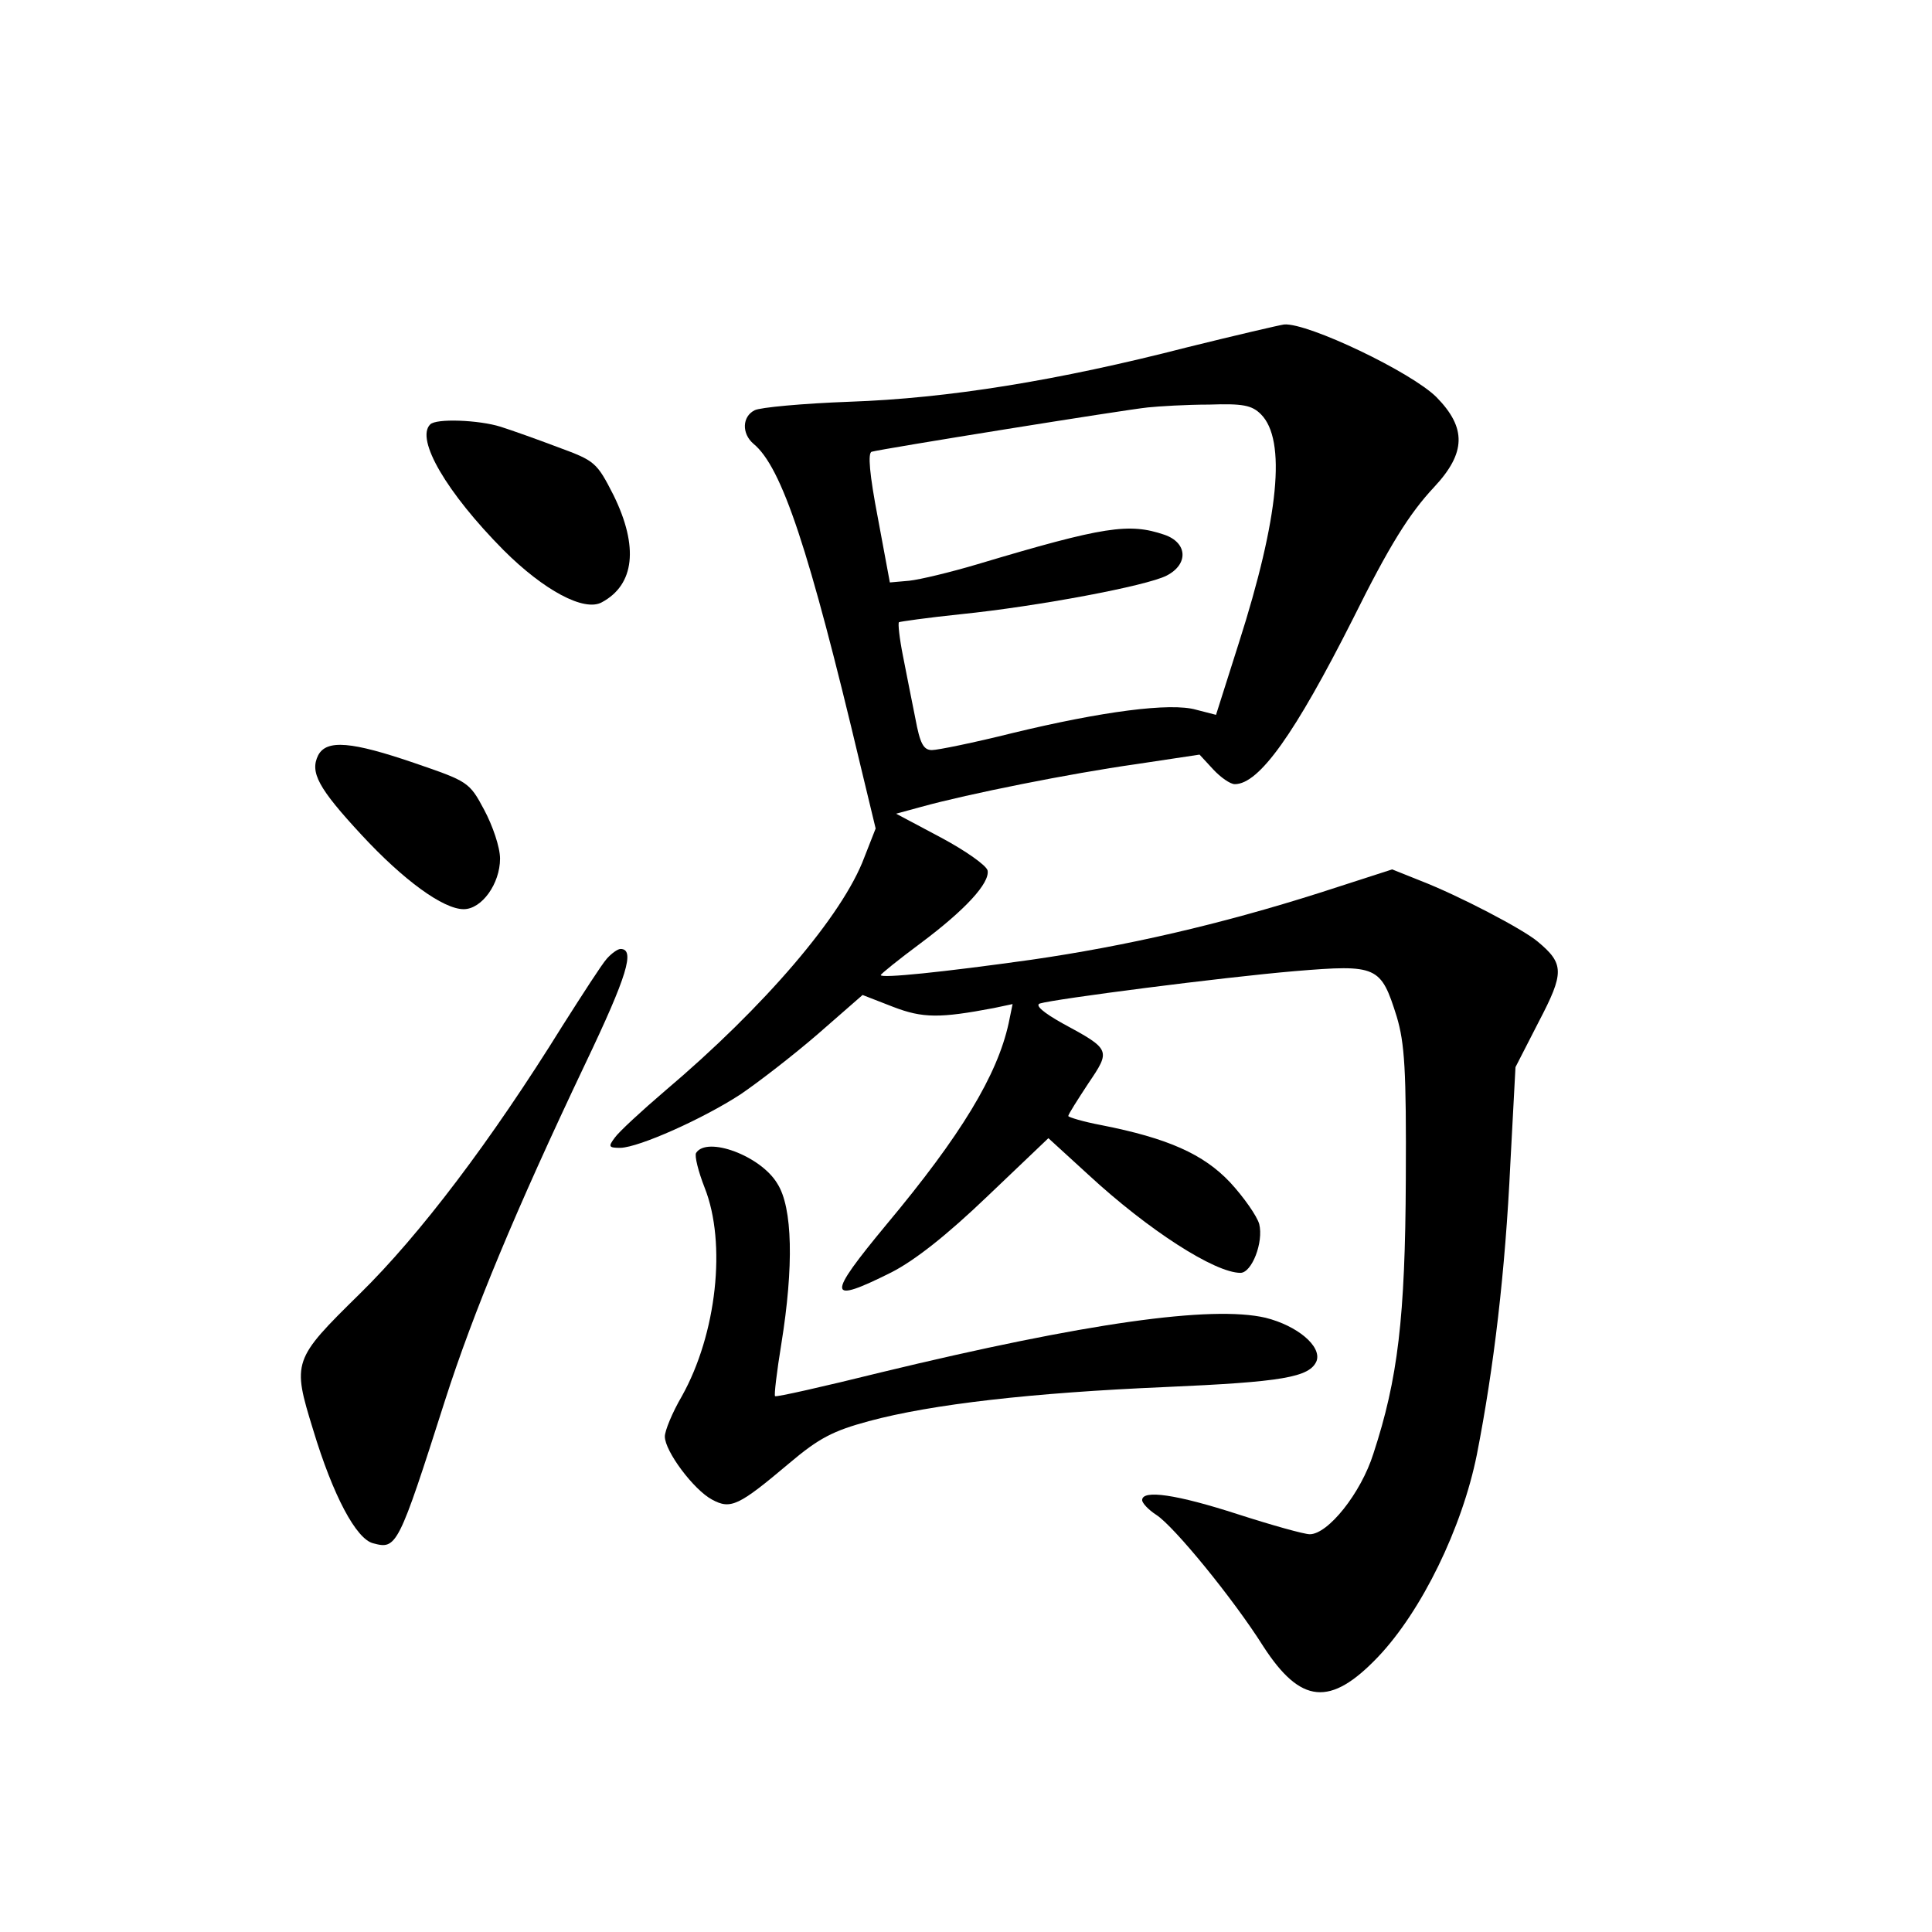 <?xml version="1.0" standalone="no"?>
<!DOCTYPE svg PUBLIC "-//W3C//DTD SVG 20010904//EN"
 "http://www.w3.org/TR/2001/REC-SVG-20010904/DTD/svg10.dtd">
<svg version="1.0" xmlns="http://www.w3.org/2000/svg"
 width="340pt" height="340pt" viewBox="0 0 340 340"
 preserveAspectRatio="xMidYMid meet">
<g transform="translate(0,340) scale(0.1,-0.1)"
fill="#000000" stroke="none">
<path d="M2090 2789 c-229 -59 -422 -90 -595 -96 -82 -3 -158 -10 -167 -15
-22 -11 -23 -41 -2 -59 50 -41 98 -186 188 -565 l27 -112 -20 -51 c-38 -102
-176 -263 -351 -411 -41 -35 -81 -72 -88 -82 -12 -16 -11 -18 10 -18 33 1 145
51 211 94 31 21 92 68 136 106 l79 69 54 -21 c52 -20 82 -20 177 -2 l33 7 -7
-34 c-20 -91 -83 -196 -215 -354 -106 -128 -105 -141 9 -84 41 21 97 65 169
134 l107 102 70 -64 c106 -98 223 -173 268 -173 20 0 41 54 33 86 -4 14 -27
47 -51 73 -47 50 -110 78 -227 101 -32 6 -58 14 -58 16 0 3 16 28 35 57 40 59
40 60 -45 106 -34 19 -49 32 -40 35 26 8 320 46 449 57 145 12 151 9 179 -80
14 -47 17 -94 16 -286 -1 -244 -14 -352 -57 -483 -22 -70 -80 -142 -112 -142
-10 0 -67 16 -126 35 -108 35 -169 44 -169 25 0 -5 11 -17 25 -26 31 -20 135
-147 188 -231 66 -102 118 -107 202 -19 77 81 148 227 174 356 30 153 50 322
59 513 l9 169 41 80 c45 86 45 102 -2 141 -26 22 -139 81 -206 107 l-50 20
-127 -41 c-176 -56 -342 -94 -508 -118 -157 -22 -265 -33 -265 -27 0 2 31 27
70 56 79 59 122 106 118 128 -2 9 -39 35 -82 58 l-79 42 44 12 c83 23 264 59
377 75 l113 17 24 -26 c13 -14 30 -26 38 -26 43 0 106 89 208 291 64 129 99
185 143 232 56 60 57 104 4 158 -44 44 -226 131 -268 128 -8 -1 -85 -19 -170
-40z m129 -118 c45 -45 32 -181 -39 -403 l-40 -126 -35 9 c-45 13 -166 -3
-323 -41 -68 -17 -132 -30 -142 -30 -15 0 -21 12 -29 55 -6 30 -16 80 -22 111
-6 30 -9 57 -7 59 1 1 50 8 108 14 137 14 328 50 363 68 39 20 37 58 -4 72
-62 21 -105 15 -329 -52 -47 -14 -101 -27 -120 -29 l-34 -3 -21 113 c-15 78
-18 115 -11 117 17 5 446 74 486 78 19 2 68 5 108 5 59 2 75 -1 91 -17z"/>
<path d="M757 2653 c-26 -26 29 -120 129 -221 71 -71 142 -109 173 -92 58 31
65 98 21 188 -30 59 -33 61 -98 85 -37 14 -82 30 -101 36 -38 12 -114 15 -124
4z"/>
<path d="M560 2071 c-15 -30 0 -58 76 -140 74 -80 144 -131 180 -131 32 0 64
45 64 89 0 20 -13 58 -28 86 -26 49 -29 50 -122 82 -111 38 -155 42 -170 14z"/>
<path d="M1068 1713 c-9 -10 -43 -63 -78 -118 -126 -203 -251 -368 -357 -472
-118 -116 -119 -119 -82 -239 35 -116 76 -193 106 -200 41 -11 44 -6 126 251
50 156 124 334 247 593 74 155 88 202 62 202 -5 0 -16 -8 -24 -17z"/>
<path d="M1225 1371 c-3 -5 4 -33 15 -61 39 -98 21 -258 -40 -367 -17 -29 -30
-61 -30 -71 0 -26 51 -94 83 -111 33 -18 47 -11 136 64 52 44 77 57 140 74
111 30 288 50 521 60 206 9 255 17 267 46 9 26 -34 62 -90 76 -95 22 -316 -9
-676 -96 -101 -25 -185 -44 -187 -42 -2 1 3 43 11 92 22 136 20 240 -7 282
-29 49 -124 84 -143 54z"/>
</g>
</svg>

